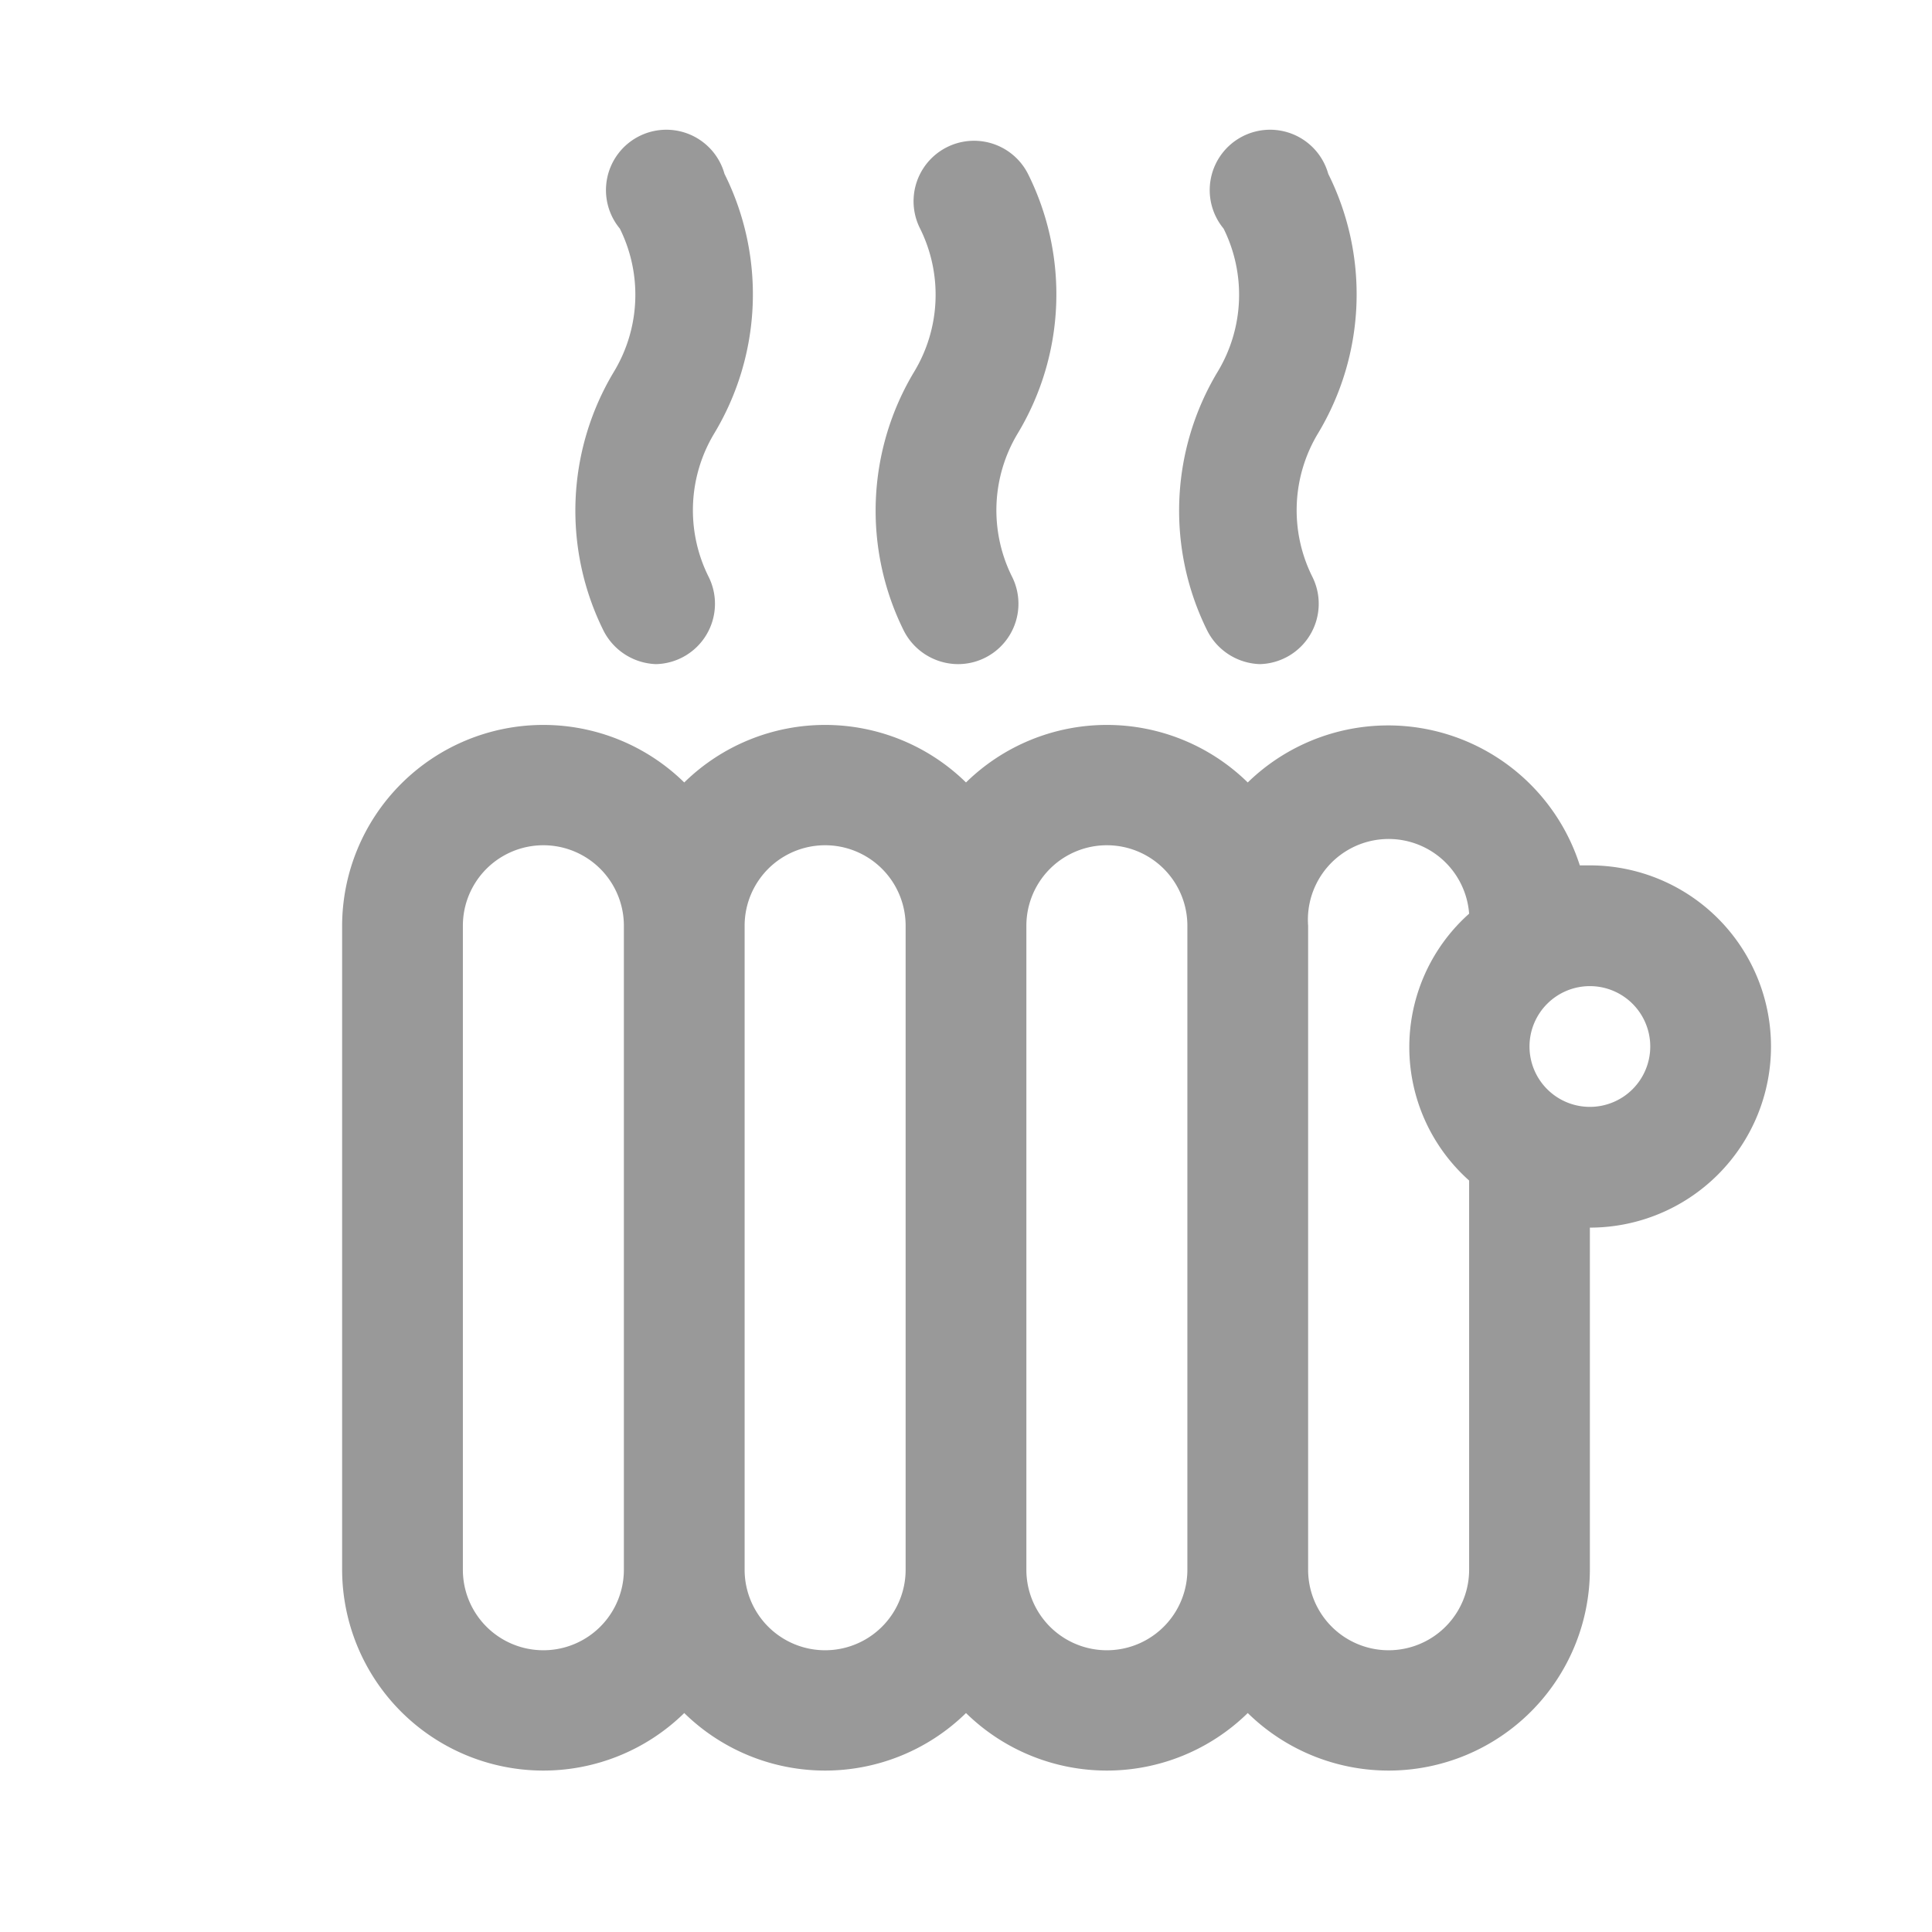 <svg xmlns="http://www.w3.org/2000/svg" viewBox="0 0 48 48"><defs><style>.cls-1{fill:none;}.cls-2{fill:#999;}</style></defs><title>Various-Heat-48px</title><g id="Square"><g id="page10"><rect class="cls-1" width="48" height="48"/></g></g><g id="Name"><path class="cls-2" d="M23.8,16.5a1.52,1.52,0,0,1-1.34-.82,6.7,6.7,0,0,1,.25-6.44,3.7,3.7,0,0,0,.15-3.56,1.5,1.5,0,1,1,2.68-1.36,6.7,6.7,0,0,1-.25,6.44,3.7,3.7,0,0,0-.15,3.56A1.5,1.5,0,0,1,23.8,16.5Z"/><path class="cls-2" d="M31.3,16.5A1.52,1.52,0,0,1,30,15.68a6.7,6.7,0,0,1,.25-6.44,3.7,3.7,0,0,0,.15-3.56A1.5,1.5,0,1,1,33,4.32a6.7,6.7,0,0,1-.25,6.44,3.7,3.7,0,0,0-.15,3.56A1.5,1.5,0,0,1,31.3,16.5Z"/><path class="cls-2" d="M16.3,16.5A1.52,1.52,0,0,1,15,15.68a6.7,6.7,0,0,1,.25-6.44,3.7,3.7,0,0,0,.15-3.56A1.5,1.5,0,1,1,18,4.32a6.7,6.7,0,0,1-.25,6.44,3.7,3.7,0,0,0-.15,3.56A1.5,1.5,0,0,1,16.3,16.5Z"/><path class="cls-2" d="M39.5,21.5l-.25,0A5,5,0,0,0,31,19.44a5,5,0,0,0-7,0,5,5,0,0,0-7,0A5,5,0,0,0,8.5,23V39A5,5,0,0,0,17,42.56a5,5,0,0,0,7,0,5,5,0,0,0,7,0A5,5,0,0,0,39.5,39V30.5a4.5,4.5,0,0,0,0-9ZM15.5,39a2,2,0,0,1-4,0V23a2,2,0,0,1,4,0Zm7,0a2,2,0,0,1-4,0V23a2,2,0,0,1,4,0Zm7,0a2,2,0,0,1-4,0V23a2,2,0,0,1,4,0Zm7,0a2,2,0,0,1-4,0V23a2,2,0,0,1,4-.3,4.44,4.44,0,0,0,0,6.63Zm3-11.5A1.5,1.5,0,1,1,41,26,1.5,1.5,0,0,1,39.5,27.5Z"/></g></svg>